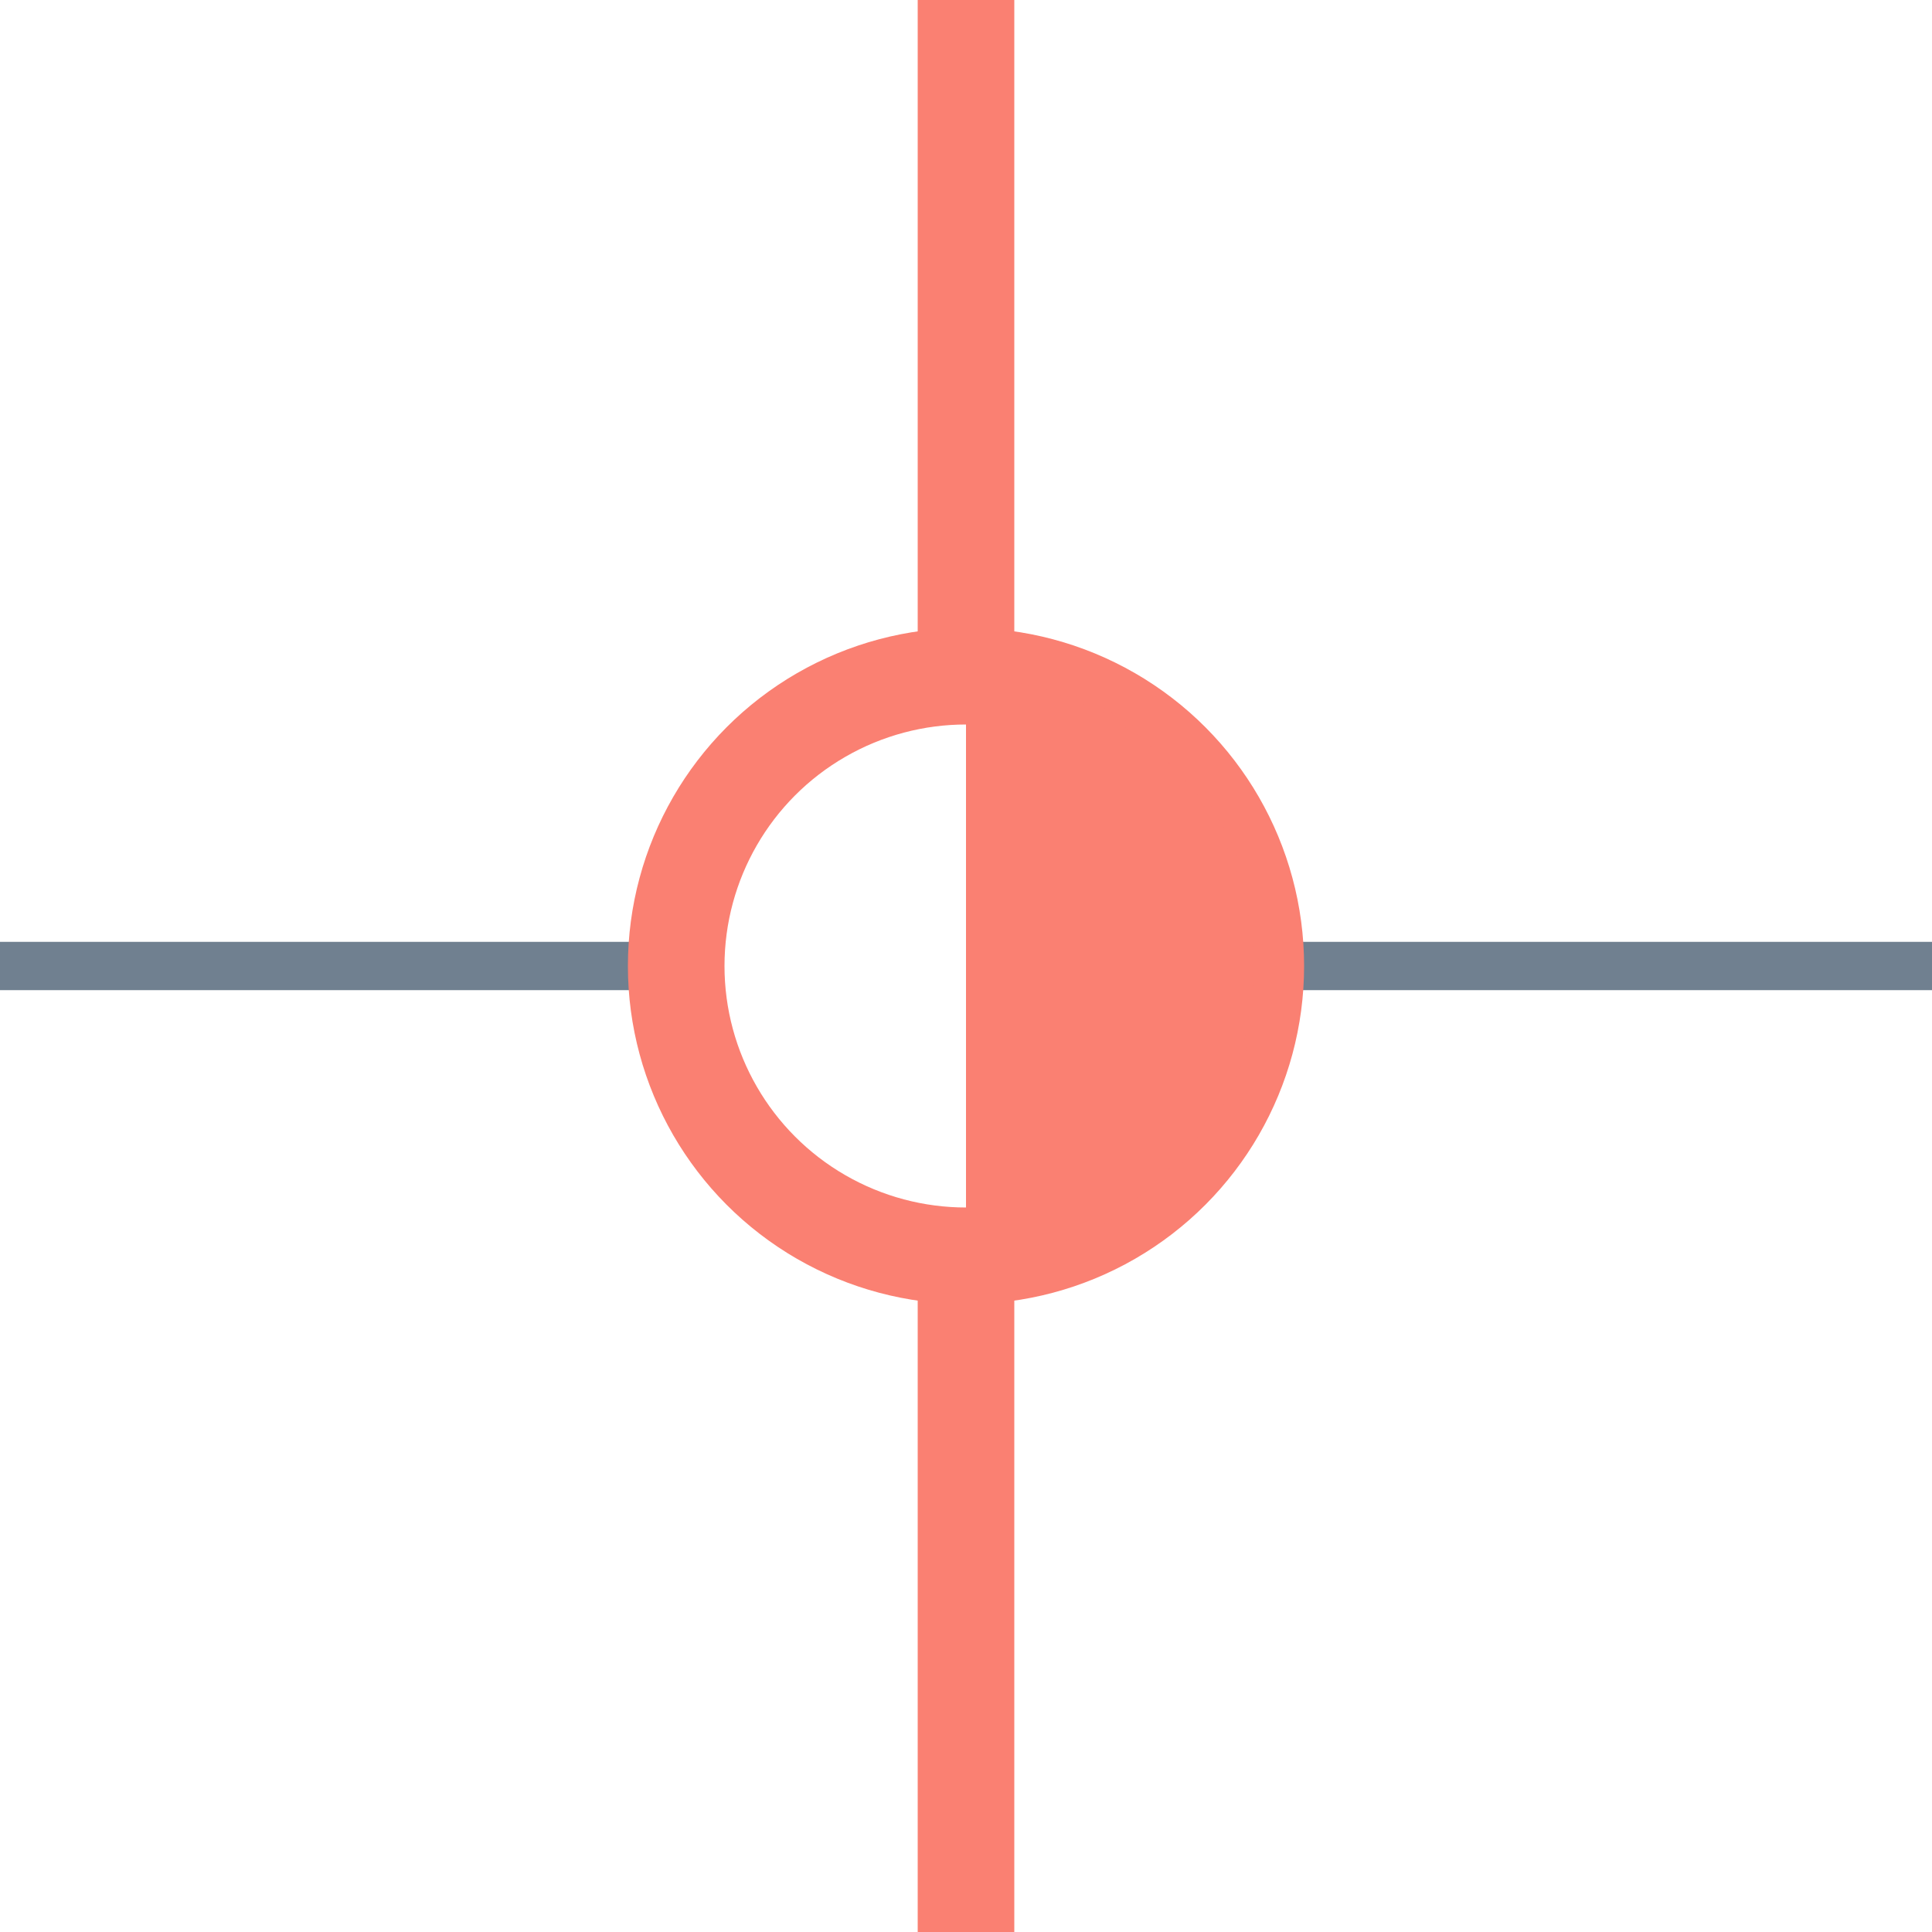 <?xml version="1.0" encoding="utf-8"?>
<svg width="40" height="40" xmlns="http://www.w3.org/2000/svg">
  <g>
    <line x1="26" y1="20" x2="40" y2="20" style="stroke:slategray;stroke-width:1" />
    <line x1="0" y1="20" x2="14" y2="20" style="stroke:slategray;stroke-width:1" />
    <circle cx="20" cy="20" r="6" style="stroke:salmon;stroke-width:2;" fill="transparent" />
    <path d="M20 14 A6,6 0 0,1 20 26" style="stroke:salmon; stroke-width:0.1;" fill="salmon" />
    <line x1="20" y1="0" x2="20" y2="14" style="stroke:salmon;stroke-width:2" />
    <line x1="20" y1="26" x2="20" y2="40" style="stroke:salmon;stroke-width:2" />
  </g>
</svg>
